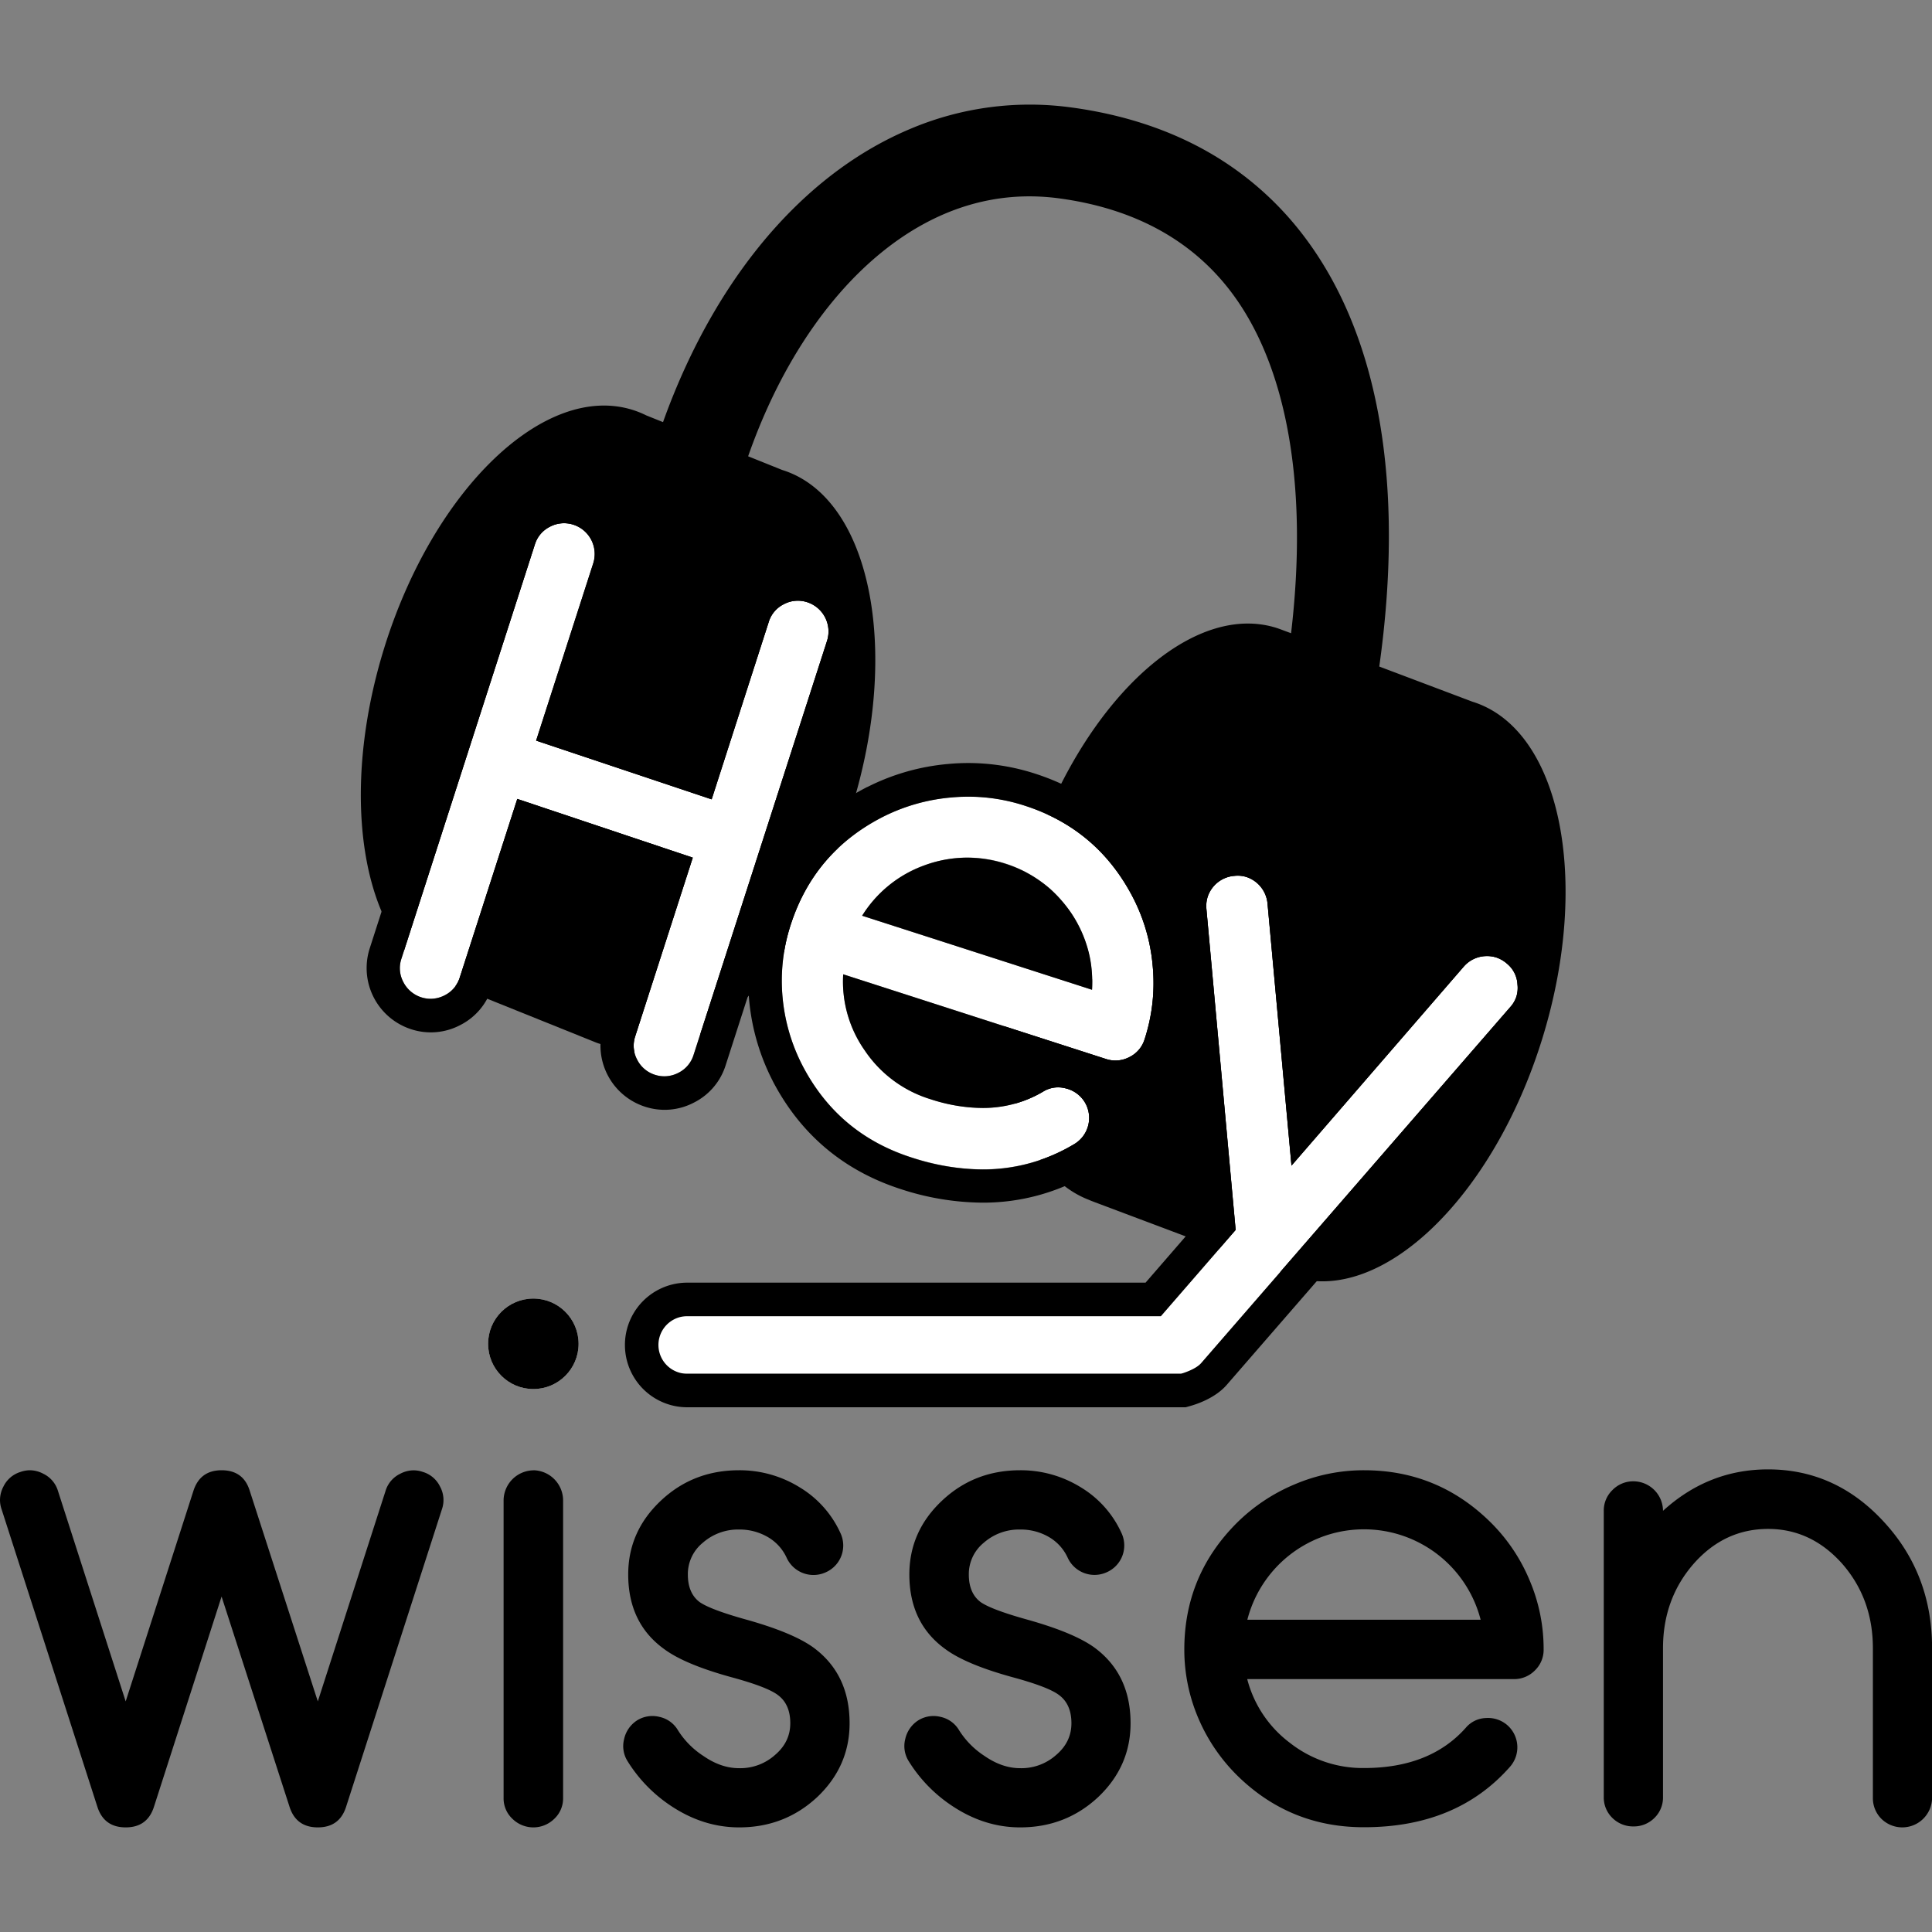 <svg xmlns="http://www.w3.org/2000/svg" viewBox="0 0 1000 1000"><rect x="0" y="0" width="1000" height="1000" fill="#808080" stroke="none"/><defs><style>.cls-1{fill:#fff;}</style></defs><title>Wissen Vertical negro</title><g id="Capa_8" data-name="Capa 8"><g id="fill"><path class="cls-1" d="M358.58,443.92l-29.76,92.36a15.23,15.23,0,0,0,.92,12.06,15.53,15.53,0,0,0,9.36,8A15.93,15.93,0,0,0,359,546l69.05-214.26a15.94,15.94,0,0,0-10.13-20,15.48,15.48,0,0,0-12.27,1,15.22,15.22,0,0,0-7.79,9.25l-29.56,91.71-90.83-30.39L307,291.62a15.93,15.93,0,0,0-10.13-20,15.52,15.52,0,0,0-12.27,1,15.29,15.29,0,0,0-7.8,9.25l-69,214.26a15.22,15.22,0,0,0,.92,12.07,15.52,15.52,0,0,0,9.36,8A15.91,15.91,0,0,0,238,505.89l29.76-92.36Z"/><path class="cls-1" d="M405.07,516.47a96,96,0,0,0,10.27,35q18.38,35.32,56.33,47.56,47.13,15.18,84.15-6.75a15.78,15.78,0,0,0,5.74-21.67,15.78,15.78,0,0,0-9.78-7.26,14.81,14.81,0,0,0-11.95,1.68Q515,579.7,481.4,568.87a63.27,63.27,0,0,1-33.79-25.14,62,62,0,0,1-11.17-39.43l136,43.81a15.47,15.47,0,0,0,12.27-1,15.26,15.26,0,0,0,7.8-9.25A93.81,93.81,0,0,0,596.64,500a95,95,0,0,0-10.17-35.36q-18.33-35.49-56.11-47.66a94.13,94.13,0,0,0-38-4.24,97,97,0,0,0-35.52,10.12Q421.37,441,409.2,478.77A93.29,93.29,0,0,0,405.07,516.47Zm73.24-68.54a64.55,64.55,0,0,1,86.91,64.36L446.22,474A63.17,63.17,0,0,1,478.31,447.93Z"/><path class="cls-1" d="M785.47,509.66a14.88,14.88,0,0,0-5.42-10.83,16.07,16.07,0,0,0-5.56-3.22,16,16,0,0,0-16.85,4.73l-89.15,103L656.08,467.61a16,16,0,0,0-10.92-13.68,15,15,0,0,0-6.23-.58,15.85,15.85,0,0,0-13.84,10.87,16.06,16.06,0,0,0-.63,6.39l15.12,166-38.73,44.65H337.48c-8.23,0-10.82,6.67-10.82,14.9h0c0,8.23,2.59,14.9,10.82,14.9H611.29v0q6-.31,10.58-5.63L781.72,521.29a15,15,0,0,0,3.17-5.4A15.12,15.12,0,0,0,785.47,509.66Z"/><circle class="cls-1" cx="276.06" cy="695.55" r="23.42"/></g><path d="M227.74,769.39a14.56,14.56,0,0,1,1,11.8L179.08,935.37q-3.44,10.49-14.58,10.48t-14.58-10.48l-35.23-109-35.06,109q-3.45,10.49-14.58,10.48T50.46,935.37L.82,781.19A14.88,14.88,0,0,1,0,776.44a15.08,15.08,0,0,1,1.8-7.05,14.5,14.5,0,0,1,8.85-7.53A14.88,14.88,0,0,1,15.4,761a15.08,15.08,0,0,1,7,1.8A14.5,14.5,0,0,1,30,771.69L65.05,880.64l35.06-108.95Q103.55,761,114.69,761q11.31,0,14.58,10.65L164.5,880.64l35.06-108.95a14.48,14.48,0,0,1,7.54-8.85,15,15,0,0,1,7-1.8,14.84,14.84,0,0,1,4.75.82A14.47,14.47,0,0,1,227.74,769.39Z"/><path d="M276.06,761a15.66,15.66,0,0,1,15.4,15.4V930.62a14.46,14.46,0,0,1-4.58,10.81,15.44,15.44,0,0,1-21.63,0,14.44,14.44,0,0,1-4.59-10.81V776.44a15.68,15.68,0,0,1,15.4-15.4Z"/><path d="M347.28,934.71a75.41,75.41,0,0,1-22.44-23.1,14.6,14.6,0,0,1-1.8-11.47,15.4,15.4,0,0,1,6.71-9.67,15,15,0,0,1,11.64-1.8,14.66,14.66,0,0,1,9.5,6.88A43.32,43.32,0,0,0,364,908.83q9.17,6.38,18.51,6.38a27,27,0,0,0,18.68-6.88q7.86-6.71,7.86-16.38,0-9.83-6.39-14.58-5.57-4.26-24.41-9.34-23.76-6.56-34.41-14.42-18.68-13.43-18.68-38.67,0-22.28,16.88-38.17Q358.75,761,382.51,761A59,59,0,0,1,414,769.89a53.32,53.32,0,0,1,21,23.59,15.15,15.15,0,0,1-7.54,20.32,15.27,15.27,0,0,1-20.31-7.54,23.84,23.84,0,0,0-9.67-10.65,29,29,0,0,0-14.91-3.93,27.62,27.62,0,0,0-18.84,6.88,20.93,20.93,0,0,0-7.7,16.38q0,9.67,6.06,14.26,5.57,3.93,24.41,9.17,23.93,6.72,34.57,14.42,18.67,13.77,18.68,39.16,0,22.27-16.71,38.17-16.87,15.74-40.47,15.73Q364,945.85,347.28,934.71Z"/><path d="M492.8,934.71a75.29,75.29,0,0,1-22.44-23.1,14.65,14.65,0,0,1-1.81-11.47,15.41,15.41,0,0,1,6.72-9.67,15,15,0,0,1,11.63-1.8,14.66,14.66,0,0,1,9.51,6.88,43.4,43.4,0,0,0,13.1,13.28q9.18,6.38,18.52,6.38a27,27,0,0,0,18.68-6.88q7.86-6.71,7.86-16.38,0-9.83-6.39-14.58-5.56-4.26-24.41-9.34-23.76-6.56-34.41-14.42-18.67-13.43-18.68-38.67,0-22.28,16.88-38.17Q504.27,761,528,761a59,59,0,0,1,31.46,8.85,53.32,53.32,0,0,1,21,23.59,15.15,15.15,0,0,1-7.54,20.32,15.27,15.27,0,0,1-20.31-7.54,23.84,23.84,0,0,0-9.67-10.65A29,29,0,0,0,528,791.68a27.62,27.62,0,0,0-18.84,6.88,20.93,20.93,0,0,0-7.7,16.38q0,9.67,6.06,14.26,5.56,3.93,24.41,9.17,23.92,6.72,34.57,14.42,18.68,13.77,18.68,39.16,0,22.27-16.71,38.17Q551.63,945.86,528,945.85,509.5,945.85,492.8,934.71Z"/><path d="M640.21,918.82a92.76,92.76,0,0,1-19.82-29.16A90.1,90.1,0,0,1,613,853.77q0-38.34,27.19-65.53a93.69,93.69,0,0,1,29.66-19.83A91.06,91.06,0,0,1,706.08,761q38.34,0,65.7,27.2a91.75,91.75,0,0,1,19.83,29.49,90.64,90.64,0,0,1,7.37,36,14.76,14.76,0,0,1-4.42,10.82,15,15,0,0,1-11,4.59h-138a60,60,0,0,0,22,32.93,61.05,61.05,0,0,0,38.5,13.1q34.08,0,52.6-20.8a14.22,14.22,0,0,1,10.48-5.08,15.25,15.25,0,0,1,11.14,3.77,15.25,15.25,0,0,1,1.15,21.62q-27.53,31.14-75.37,31.13Q667.58,945.85,640.21,918.82Zm126.17-80.45a62.35,62.35,0,0,0-120.76,0Z"/><path d="M915.13,760.55q35.05,0,60,27.2,24.92,27,24.91,65.37v77.5a15.42,15.42,0,0,1-26.22,10.81,15.09,15.09,0,0,1-4.42-10.81v-77.5q0-25.56-15.89-43.75-16.07-18-38.34-18-22.61,0-38.51,18-15.89,18.2-15.89,43.75v77a14.72,14.72,0,0,1-4.42,10.82,15.05,15.05,0,0,1-10.81,4.42,15.26,15.26,0,0,1-11-4.42,14.73,14.73,0,0,1-4.43-10.82v-148a14.7,14.7,0,0,1,4.43-10.81,15,15,0,0,1,11-4.59,15.38,15.38,0,0,1,15.23,15.4V782Q884.33,760.55,915.13,760.55Z"/><g id="outline"><path d="M292,270.8a16,16,0,0,1,5,.81,15.93,15.93,0,0,1,10.13,20l-29.56,91.72,90.83,30.39L397.87,322a15.22,15.22,0,0,1,7.79-9.25,15.86,15.86,0,0,1,7.31-1.85,16,16,0,0,1,5,.81,15.94,15.94,0,0,1,10.13,20L359,546a15.22,15.22,0,0,1-7.79,9.25,16,16,0,0,1-7.33,1.86,15.77,15.77,0,0,1-4.79-.77,15.53,15.53,0,0,1-9.36-8,15.23,15.23,0,0,1-.92-12.06l29.76-92.36-90.83-30.39L238,505.89a15.24,15.24,0,0,1-7.79,9.25,16,16,0,0,1-7.33,1.86,16,16,0,0,1-14.15-8.78,15.22,15.22,0,0,1-.92-12.07l69-214.26a15.26,15.26,0,0,1,7.8-9.25A15.84,15.84,0,0,1,292,270.8m0-17.35h0a33.09,33.09,0,0,0-15.22,3.75,32.52,32.52,0,0,0-16.4,19.37l-69,214.26a33.28,33.28,0,0,0,21.48,41.91,32.63,32.63,0,0,0,25.35-2.16,32.54,32.54,0,0,0,16.39-19.37l24.38-75.66,57.93,19.38-24.5,76a33.26,33.26,0,0,0,21.47,41.9,32.63,32.63,0,0,0,25.35-2.16,32.5,32.5,0,0,0,16.39-19.37l69.05-214.26a33.28,33.28,0,0,0-21.31-41.85A33.59,33.59,0,0,0,413,293.57a33.1,33.1,0,0,0-15.22,3.76,32.46,32.46,0,0,0-16.4,19.37l-24.17,75-57.92-19.38L323.55,297a33.27,33.27,0,0,0-21.32-41.85A33.18,33.18,0,0,0,292,253.45Z"/><path d="M640.72,453.25a14.52,14.52,0,0,1,4.44.68,16,16,0,0,1,10.92,13.68l12.41,135.71,89.15-103a15.55,15.55,0,0,1,10.83-5.42c.43,0,.86-.05,1.28-.05a15.55,15.55,0,0,1,4.74.74,16.07,16.07,0,0,1,5.56,3.22,14.88,14.88,0,0,1,5.42,10.83,15.12,15.12,0,0,1-.58,6.23,15,15,0,0,1-3.17,5.4L621.87,705.4c-3,3.55-10.58,5.65-10.58,5.65H355.71a14.9,14.9,0,1,1,0-29.8H600.85l38.73-44.65-15.12-166a16.06,16.06,0,0,1,.63-6.39,15.85,15.85,0,0,1,13.84-10.87c.61-.06,1.21-.1,1.79-.1m0-17.35h0a33.13,33.13,0,0,0-3.43.18,32.75,32.75,0,0,0-22.44,11.59l0,0,0,0a32.77,32.77,0,0,0-6.22,11.18,33.46,33.46,0,0,0-1.41,13.23v.05l14.45,158.64L592.94,663.9H355.71a32.25,32.25,0,1,0,0,64.5h258l2.29-.64c3.78-1.06,13.18-4.25,19-11l159.76-184a33.42,33.42,0,0,0-3.44-47.11,33.4,33.4,0,0,0-11.5-6.53,32.65,32.65,0,0,0-10.06-1.58c-.87,0-1.76,0-2.63.1H767a32.82,32.82,0,0,0-22.47,11.31l0,0,0,0-62.47,72.17L673.35,466v0h0a32.85,32.85,0,0,0-11.64-22.31l0,0,0,0a32.67,32.67,0,0,0-11.16-6.21,31.62,31.62,0,0,0-9.76-1.52Z"/><circle cx="276.06" cy="695.55" r="23.42"/></g><path d="M328.82,536.28l29.76-92.36-90.83-30.39L238,505.89a16.59,16.59,0,0,1-2.21,4.46l72.55,29.19.15.06.59.23c1.14.45,7.48,2.17,8.66,2.54a48,48,0,0,0,10.59,2A15.43,15.43,0,0,1,328.82,536.28Z"/><path d="M762.16,363.21,713.91,345c13.21-94.05,0-170.66-38.29-221.82a164.11,164.11,0,0,0-50.47-44.61c-20.43-11.63-44.07-19.33-70.24-22.9a158.55,158.55,0,0,0-84,11.15c-25.16,10.6-48.37,27.51-69,50.27-24.63,27.2-44.62,62-58.73,101.4l-8.71-3.5a47.45,47.45,0,0,0-7.17-2.87C281.82,198,224.32,253.28,198.83,335.52,179,399.53,184.41,461,209.21,491.77l67.63-209.88a15.29,15.29,0,0,1,7.8-9.25,15.52,15.52,0,0,1,12.27-1,15.93,15.93,0,0,1,10.13,20l-29.56,91.72,90.83,30.39L397.87,322a15.22,15.22,0,0,1,7.79-9.25,15.48,15.48,0,0,1,12.27-1,15.94,15.94,0,0,1,10.13,20L362.35,535.66c15.34-8.76,30.25-23.67,43.51-43.11a94.67,94.67,0,0,1,3.34-13.78q7.59-23.58,24.25-39.51,4.07-10.45,7.53-21.61c25.49-82.24,9.3-160.33-36.15-174.41l-17.6-7.07c12-34.27,29-64.18,49.85-87.22,22.59-24.94,60.26-53.22,111.41-46.24,38.8,5.29,68.78,21.75,89.12,48.92,28.84,38.52,39.56,100.65,30.65,176.13L663.52,326h0c-1-.38-2-.74-3-1.06-40.29-12.48-90,29.52-118.58,96.5q29.13,13.36,44.54,43.18A95,95,0,0,1,596.64,500a93.81,93.81,0,0,1-4.18,37.87,15.26,15.26,0,0,1-7.8,9.25,15.47,15.47,0,0,1-12.27,1l-52.72-17a165.14,165.14,0,0,0,5.58,40.14,59.83,59.83,0,0,0,14.58-6.19,14.81,14.81,0,0,1,11.95-1.68,15.78,15.78,0,0,1,9.78,7.26,15.78,15.78,0,0,1-5.74,21.67,93.53,93.53,0,0,1-17.42,8.08c6.66,9.57,15,16.65,25,20.55l1.49.63L566,622l.14.06L631,646.45l8.54-9.85-15.12-166a16.06,16.06,0,0,1,.63-6.39,15.85,15.85,0,0,1,13.84-10.87,15,15,0,0,1,6.23.58,16,16,0,0,1,10.92,13.68l12.41,135.71,89.15-103a16,16,0,0,1,16.85-4.73,16.07,16.07,0,0,1,5.56,3.22,14.88,14.88,0,0,1,5.42,10.83,15.12,15.12,0,0,1-.58,6.23,15,15,0,0,1-3.17,5.4l-119,137.06,2,.76a50.65,50.65,0,0,0,5.16,1.94c45.45,14.08,103-41.18,128.44-123.42S807.61,377.3,762.16,363.21Z"/><path d="M565.31,506.62a63.67,63.67,0,0,0-1-10.1q-.46-2.53-1.15-5a64.59,64.59,0,0,0-8.78-19.05v0a70.07,70.07,0,0,0-4.39-5.71q-.59-.69-1.17-1.35a66.78,66.78,0,0,0-4.71-4.8c-.08-.07-.15-.15-.22-.22a64,64,0,0,0-5.52-4.36c-.41-.3-.84-.58-1.26-.87a63.2,63.2,0,0,0-5.65-3.41c-.11-.06-.21-.14-.32-.19h0a66.45,66.45,0,0,0-10.48-4.39,65.31,65.31,0,0,0-20.08-3.25,64.36,64.36,0,0,0-22.24,4.05,63.17,63.17,0,0,0-32.09,26l75.12,24.2h0l43.88,14.14c.1-1.8.14-3.59.11-5.36C565.32,506.82,565.31,506.72,565.31,506.62Z"/><path d="M613.92,498.4a112.52,112.52,0,0,0-12-41.71v-.05c-14.34-27.77-36.62-46.68-66.2-56.22a112.62,112.62,0,0,0-34.5-5.48c-3.45,0-6.95.16-10.41.49A114.6,114.6,0,0,0,449,407.33l-.05,0-.05,0c-27.76,14.23-46.67,36.46-56.22,66.07a111.13,111.13,0,0,0-4.89,44.63,113.9,113.9,0,0,0,12.11,41.34l0,.05,0,0c14.38,27.64,36.71,46.5,66.39,56.07a138.09,138.09,0,0,0,42.21,7,108.55,108.55,0,0,0,56.08-15.36,33.19,33.19,0,0,0,14.06-41,33.15,33.15,0,0,0,13.89-3.72A32.54,32.54,0,0,0,609,543.15,111.61,111.61,0,0,0,613.92,498.4Zm-21.46,39.43a15.23,15.23,0,0,1-7.8,9.25,15.8,15.8,0,0,1-7.3,1.84,16.1,16.1,0,0,1-5-.81L436.44,504.3a62,62,0,0,0,11.17,39.43,63.27,63.27,0,0,0,33.79,25.14,88,88,0,0,0,27,4.61,60.92,60.92,0,0,0,31.45-8.41,14.65,14.65,0,0,1,7.75-2.25,16.31,16.31,0,0,1,4.2.57,15.78,15.78,0,0,1,9.78,7.26,15.78,15.78,0,0,1-5.74,21.67,91.06,91.06,0,0,1-47.27,13,120.28,120.28,0,0,1-36.88-6.21q-37.95-12.24-56.33-47.56a96,96,0,0,1-10.27-35,93.29,93.29,0,0,1,4.13-37.7q12.17-37.78,47.61-55.95a97,97,0,0,1,35.52-10.12q4.44-.4,8.85-.41a94.58,94.58,0,0,1,29.18,4.65q37.78,12.17,56.11,47.66A95,95,0,0,1,596.64,500,93.81,93.81,0,0,1,592.46,537.83Z"/></g></svg>